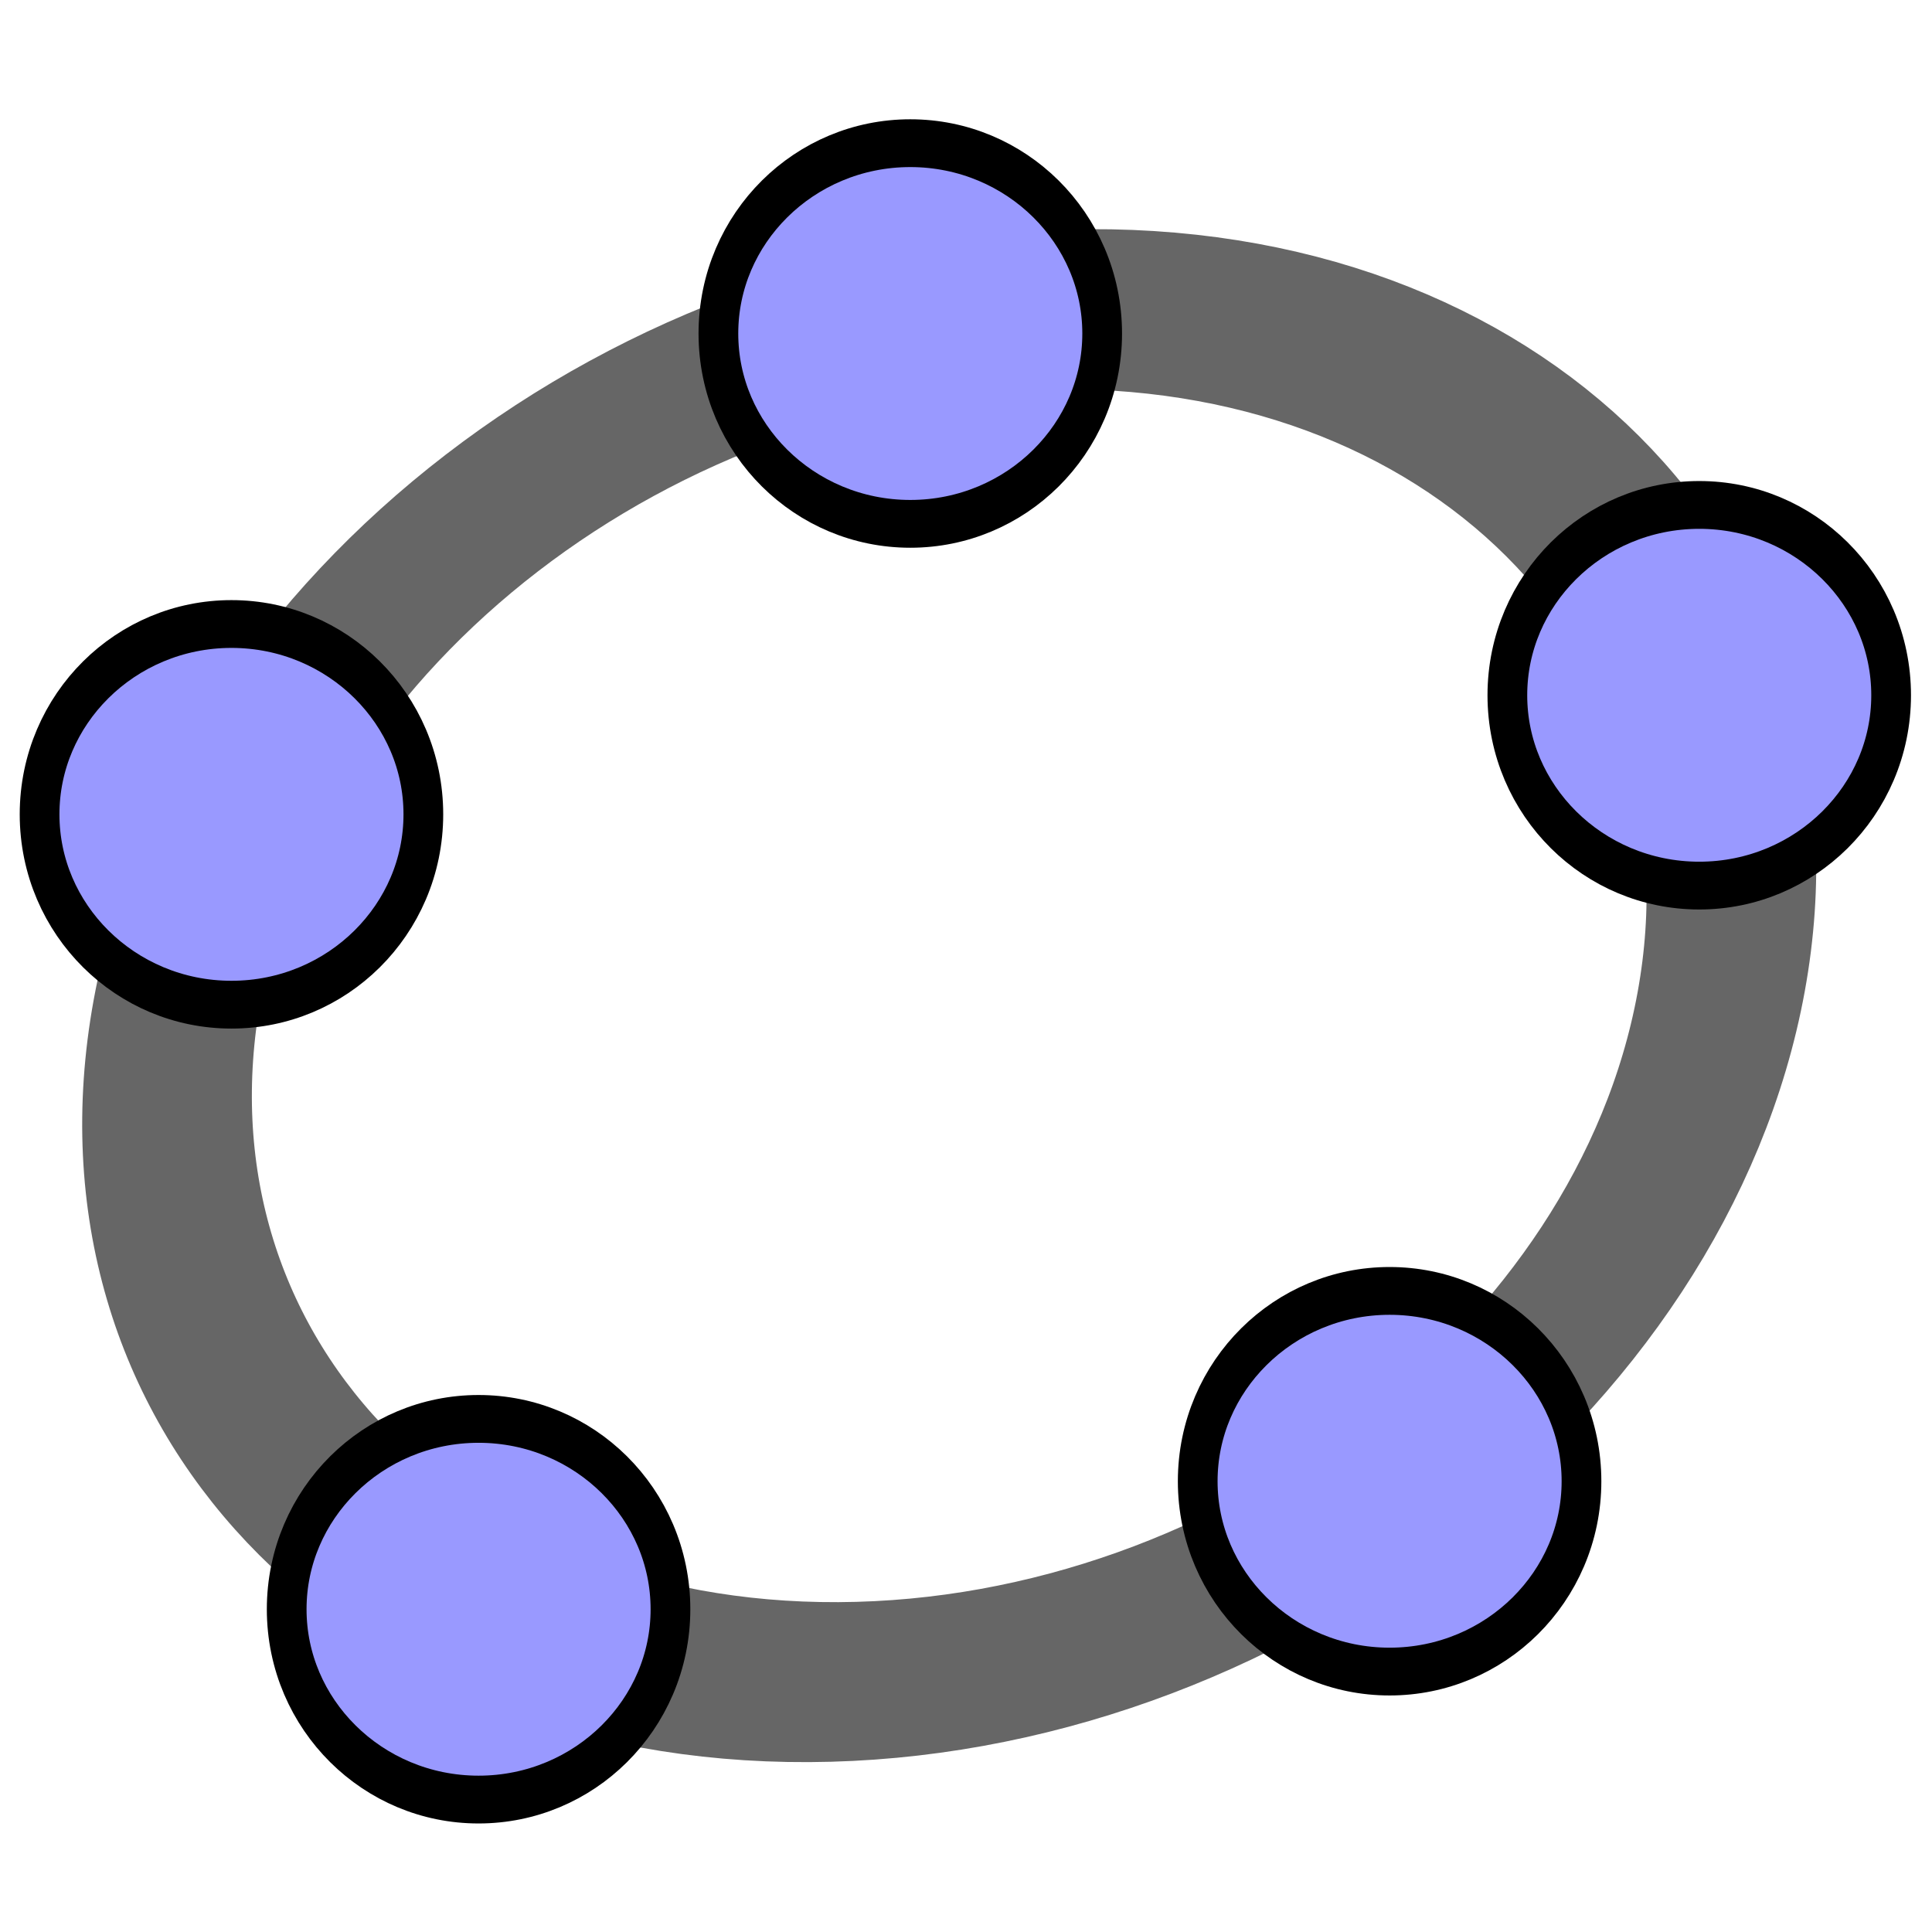 <?xml version="1.0" encoding="UTF-8" standalone="no"?>
<!-- Created with Inkscape (http://www.inkscape.org/) -->

<svg
   xmlns:dc="http://purl.org/dc/elements/1.1/"
   xmlns:cc="http://creativecommons.org/ns#"
   xmlns:rdf="http://www.w3.org/1999/02/22-rdf-syntax-ns#"
   xmlns:svg="http://www.w3.org/2000/svg"
   xmlns="http://www.w3.org/2000/svg"
   xmlns:sodipodi="http://sodipodi.sourceforge.net/DTD/sodipodi-0.dtd"
   xmlns:inkscape="http://www.inkscape.org/namespaces/inkscape"
   id="svg2"
   version="1.1"
   inkscape:version="0.48.2 r9819"
   width="512"
   height="512"
   sodipodi:docname="geogebra-logo.svg">
  <defs
     id="defs6" />
  <sodipodi:namedview
     pagecolor="#ffffff"
     bordercolor="#666666"
     borderopacity="1"
     objecttolerance="10"
     gridtolerance="10"
     guidetolerance="10"
     inkscape:pageopacity="0"
     inkscape:pageshadow="2"
     inkscape:window-width="1680"
     inkscape:window-height="988"
     id="namedview4"
     showgrid="false"
     inkscape:zoom="0.921875"
     inkscape:cx="218.25399"
     inkscape:cy="246.7687"
     inkscape:window-x="1358"
     inkscape:window-y="-8"
     inkscape:window-maximized="1"
     inkscape:current-layer="g3841" />
  <g
     id="g3841"
     transform="translate(0,448)">
    <g
       id="g3779"
       transform="matrix(8.229,0,0,8.229,-8.867,-453.413)">
      <path
         sodipodi:type="arc"
         style="fill:none;stroke:#666666;stroke-width:3.664;stroke-linecap:round;stroke-linejoin:round;stroke-miterlimit:4;stroke-opacity:1;stroke-dasharray:none"
         id="path3803"
         sodipodi:cx="33.413792"
         sodipodi:cy="30.346512"
         sodipodi:rx="16.922623"
         sodipodi:ry="15.724137"
         d="m 50.336,30.347 c 0,8.684 -7.577,15.724 -16.923,15.724 -9.346,0 -16.923,-7.04 -16.923,-15.724 0,-8.684 7.577,-15.724 16.923,-15.724 9.346,0 16.923,7.04 16.923,15.724 z"
         transform="matrix(1.469,-0.007,-0.257,1.406,-9.638,-9.712)" />
      <path
         sodipodi:type="arc"
         style="fill:#9999ff;fill-opacity:1;stroke:#000000;stroke-width:1.3;stroke-miterlimit:4;stroke-opacity:1;stroke-dasharray:none"
         id="path2987"
         sodipodi:cx="9.635828"
         sodipodi:cy="26.990749"
         sodipodi:rx="6.280067"
         sodipodi:ry="5.1774597"
         d="m 15.916,26.991 c 0,2.859 -2.812,5.177 -6.28,5.177 -3.468,0 -6.28,-2.318 -6.28,-5.177 0,-2.859 2.812,-5.177 6.28,-5.177 3.468,0 6.28,2.318 6.28,5.177 z"
         transform="matrix(0.984,0,0,1.184,20.911,-20.559)" />
      <path
         sodipodi:type="arc"
         style="fill:#9999ff;fill-opacity:1;stroke:#000000;stroke-width:1.3;stroke-miterlimit:4;stroke-opacity:1;stroke-dasharray:none"
         id="path2987-7"
         sodipodi:cx="9.635828"
         sodipodi:cy="26.990749"
         sodipodi:rx="6.280067"
         sodipodi:ry="5.1774597"
         d="m 15.916,26.991 c 0,2.859 -2.812,5.177 -6.28,5.177 -3.468,0 -6.28,-2.318 -6.28,-5.177 0,-2.859 2.812,-5.177 6.28,-5.177 3.468,0 6.28,2.318 6.28,5.177 z"
         transform="matrix(0.984,0,0,1.184,46.319,-8.909)" />
      <path
         sodipodi:type="arc"
         style="fill:#9999ff;fill-opacity:1;stroke:#000000;stroke-width:1.3;stroke-miterlimit:4;stroke-opacity:1;stroke-dasharray:none"
         id="path2987-4"
         sodipodi:cx="9.635828"
         sodipodi:cy="26.990749"
         sodipodi:rx="6.280067"
         sodipodi:ry="5.1774597"
         d="m 15.916,26.991 c 0,2.859 -2.812,5.177 -6.28,5.177 -3.468,0 -6.28,-2.318 -6.28,-5.177 0,-2.859 2.812,-5.177 6.28,-5.177 3.468,0 6.28,2.318 6.28,5.177 z"
         transform="matrix(0.984,0,0,1.184,36.347,16.403)" />
      <path
         sodipodi:type="arc"
         style="fill:#9999ff;fill-opacity:1;stroke:#000000;stroke-width:1.3;stroke-miterlimit:4;stroke-opacity:1;stroke-dasharray:none"
         id="path2987-0"
         sodipodi:cx="9.635828"
         sodipodi:cy="26.990749"
         sodipodi:rx="6.280067"
         sodipodi:ry="5.1774597"
         d="m 15.916,26.991 c 0,2.859 -2.812,5.177 -6.28,5.177 -3.468,0 -6.28,-2.318 -6.28,-5.177 0,-2.859 2.812,-5.177 6.28,-5.177 3.468,0 6.28,2.318 6.28,5.177 z"
         transform="matrix(0.984,0,0,1.184,7.008,20.525)" />
      <path
         sodipodi:type="arc"
         style="fill:#9999ff;fill-opacity:1;stroke:#000000;stroke-width:1.3;stroke-miterlimit:4;stroke-opacity:1;stroke-dasharray:none"
         id="path2987-9"
         sodipodi:cx="9.635828"
         sodipodi:cy="26.990749"
         sodipodi:rx="6.280067"
         sodipodi:ry="5.1774597"
         d="m 15.916,26.991 c 0,2.859 -2.812,5.177 -6.28,5.177 -3.468,0 -6.28,-2.318 -6.28,-5.177 0,-2.859 2.812,-5.177 6.28,-5.177 3.468,0 6.28,2.318 6.28,5.177 z"
         transform="matrix(0.984,0,0,1.184,-0.95,-5.074)" />
    </g>
  </g>
</svg>

